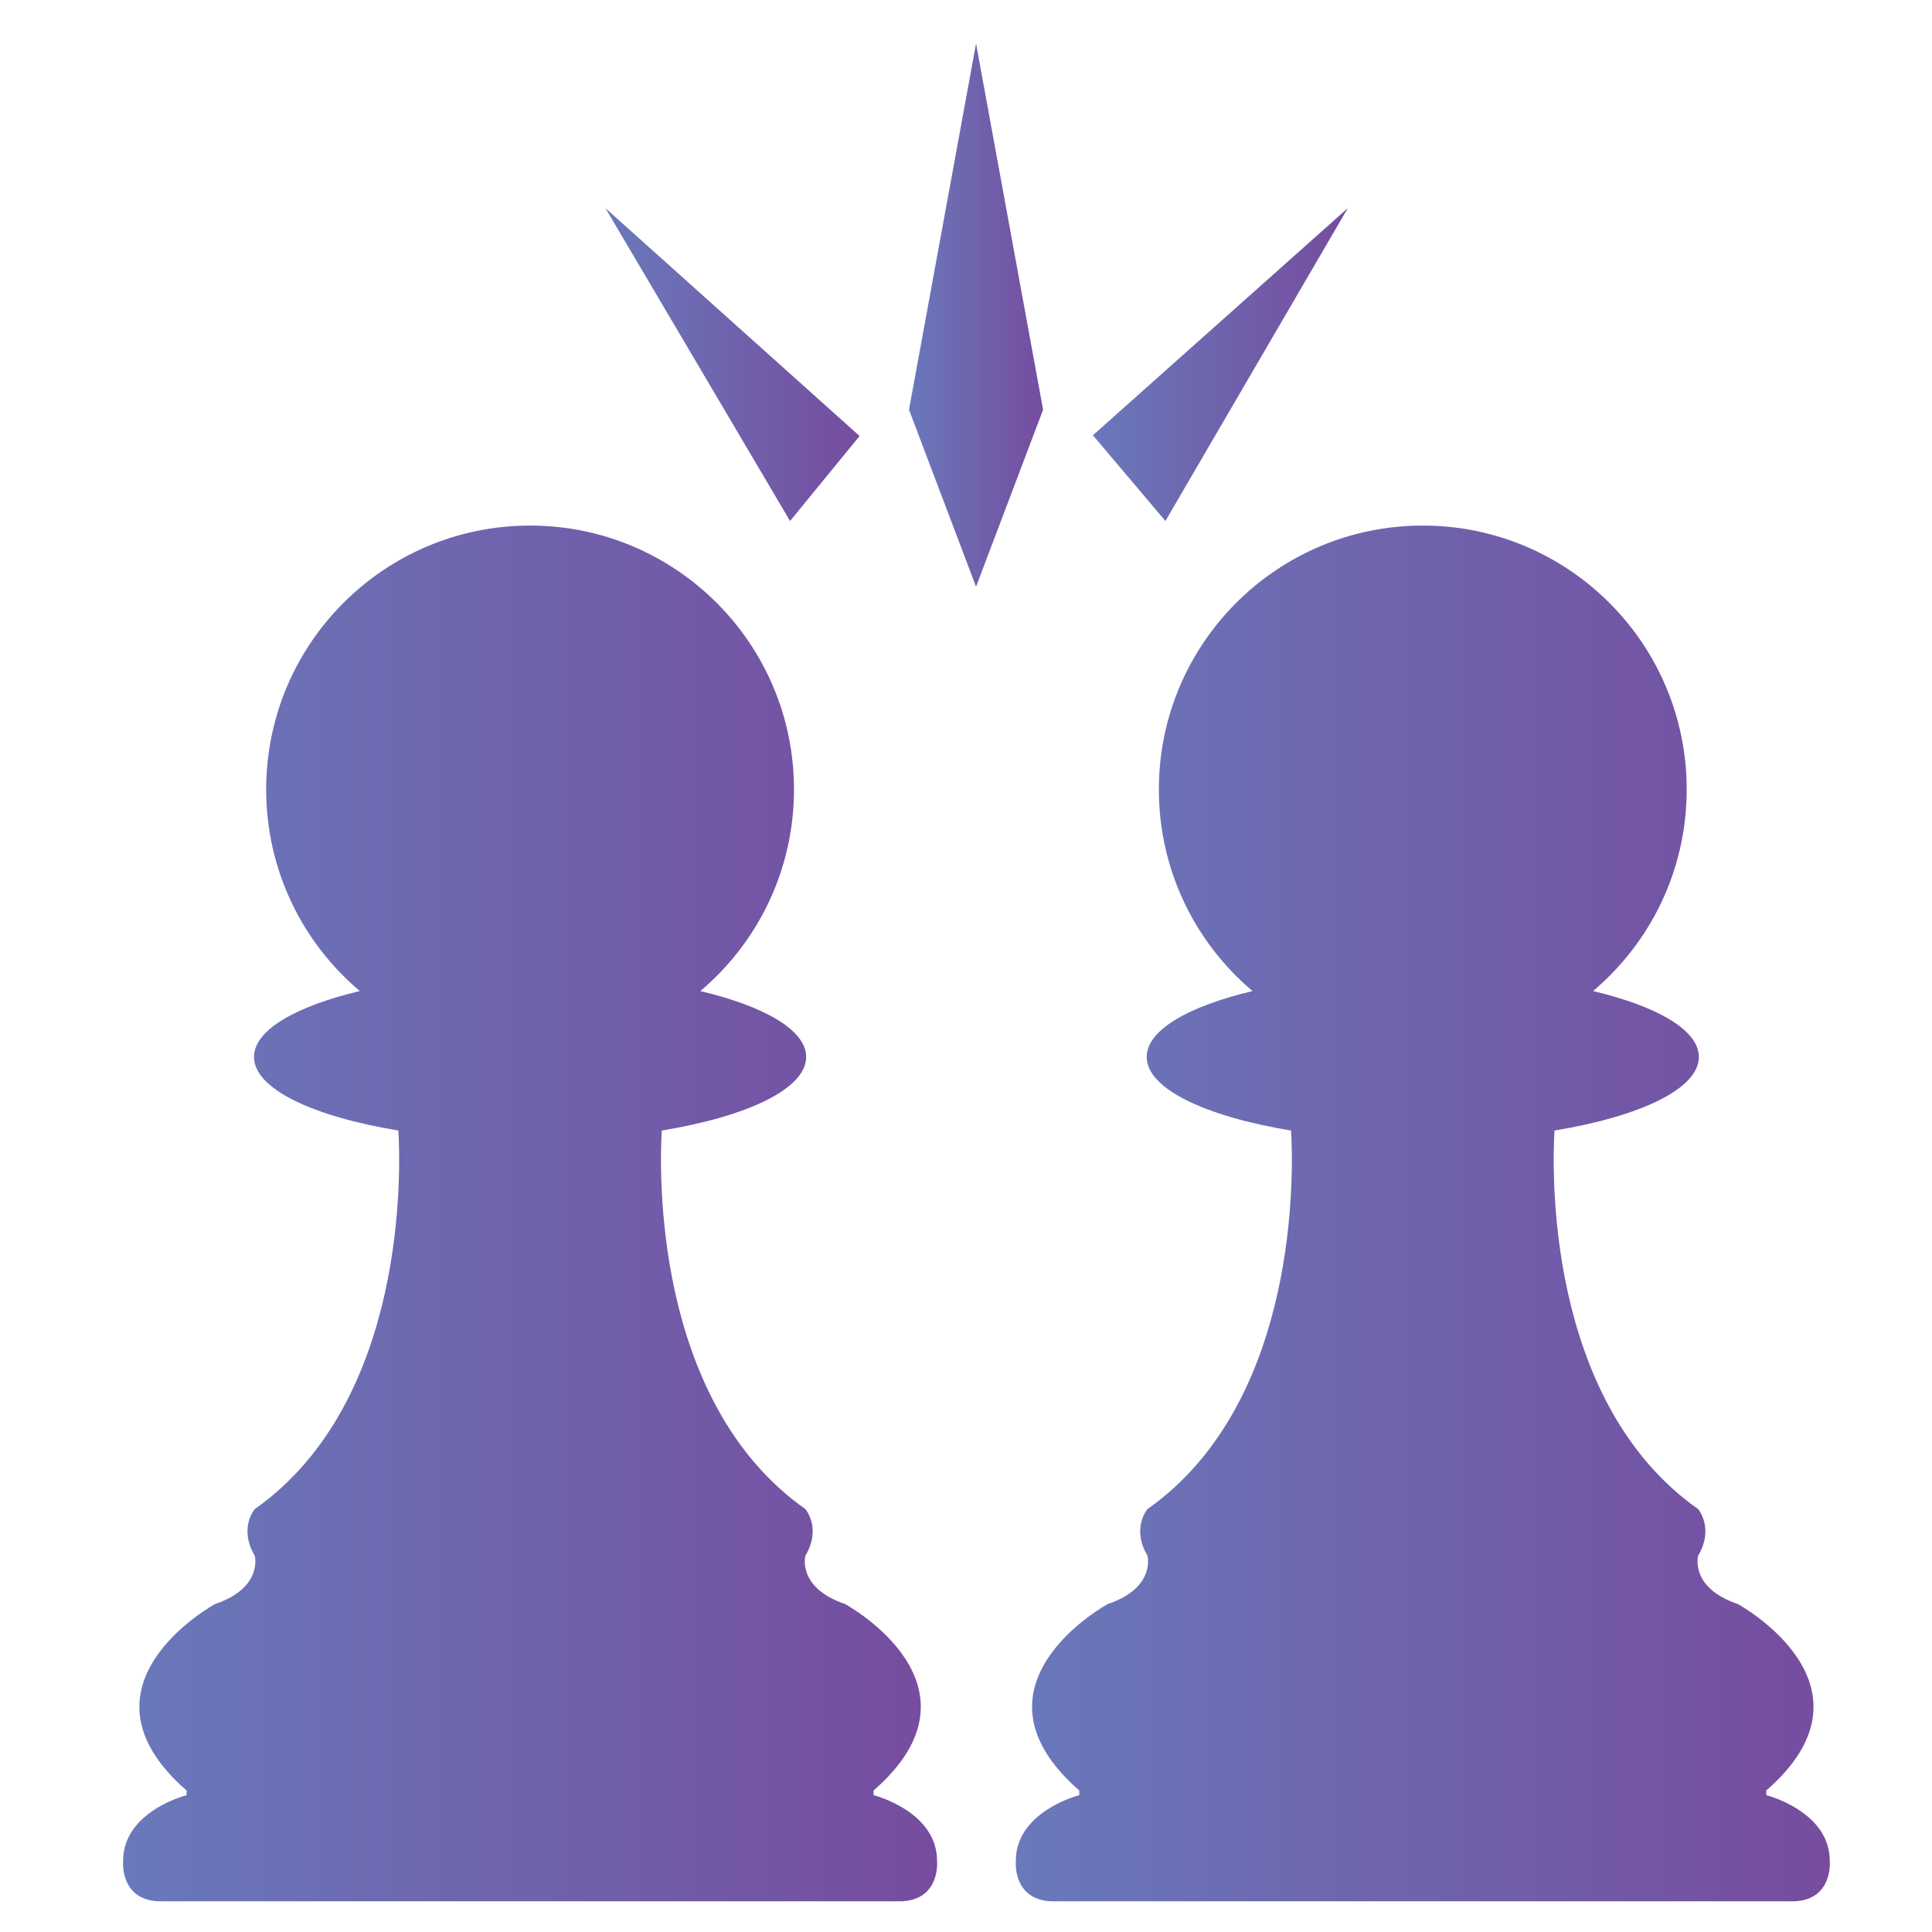 <?xml version="1.0" encoding="UTF-8"?>
<svg id="Layer_1" data-name="Layer 1" xmlns="http://www.w3.org/2000/svg" xmlns:xlink="http://www.w3.org/1999/xlink" viewBox="0 0 600 600">
  <defs>
    <style>
      .cls-1 {
        fill: url(#linear-gradient-2);
      }

      .cls-2 {
        fill: url(#linear-gradient-4);
      }

      .cls-3 {
        fill: url(#linear-gradient-3);
      }

      .cls-4 {
        fill: url(#linear-gradient-5);
      }

      .cls-5 {
        fill: url(#linear-gradient);
      }
    </style>
    <linearGradient id="linear-gradient" x1="38.2" y1="376.84" x2="291.03" y2="376.84" gradientUnits="userSpaceOnUse">
      <stop offset="0" stop-color="#6979bb"/>
      <stop offset="1" stop-color="#764c9f"/>
    </linearGradient>
    <linearGradient id="linear-gradient-2" x1="315.43" x2="568.26" xlink:href="#linear-gradient"/>
    <linearGradient id="linear-gradient-3" x1="188.01" y1="113.22" x2="266.95" y2="113.22" xlink:href="#linear-gradient"/>
    <linearGradient id="linear-gradient-4" x1="339.41" y1="113.22" x2="418.58" y2="113.22" xlink:href="#linear-gradient"/>
    <linearGradient id="linear-gradient-5" x1="282.3" y1="97.86" x2="323.94" y2="97.86" xlink:href="#linear-gradient"/>
  </defs>
  <path class="cls-5" d="M291.01,578.19c.24-15.65-19.71-20.68-19.71-20.68v-1.46c37.53-32.7-8.85-57.9-8.85-57.9-15.01-5.09-12.33-15.01-12.33-15.01,5.09-8.58,0-14.48,0-14.48-47.68-33.6-45.27-106.37-44.6-117.56,26.71-4.41,44.84-12.99,44.84-22.86,0-8.31-12.86-15.7-32.86-20.46,17.78-15.03,29.08-37.49,29.08-62.6,0-45.27-36.7-81.96-81.96-81.96s-81.96,36.7-81.96,81.96c0,25.11,11.3,47.57,29.08,62.6-20,4.76-32.86,12.15-32.86,20.46,0,9.87,18.13,18.45,44.84,22.86.67,11.19,3.08,83.96-44.6,117.56,0,0-5.09,5.9,0,14.48,0,0,2.68,9.92-12.33,15.01,0,0-46.38,25.2-8.85,57.9v1.46s-19.95,5.04-19.71,20.68c0,0-.96,11.8,11.07,12.28h230.65c12.04-.48,11.07-12.28,11.07-12.28Z"/>
  <path class="cls-1" d="M568.25,578.19c.24-15.65-19.71-20.68-19.71-20.68v-1.46c37.53-32.7-8.85-57.9-8.85-57.9-15.01-5.09-12.33-15.01-12.33-15.01,5.09-8.58,0-14.48,0-14.48-47.68-33.6-45.27-106.37-44.6-117.56,26.71-4.41,44.84-12.99,44.84-22.86,0-8.31-12.86-15.7-32.86-20.46,17.78-15.03,29.08-37.49,29.08-62.6,0-45.27-36.7-81.96-81.96-81.96s-81.96,36.7-81.96,81.96c0,25.11,11.3,47.57,29.08,62.6-20,4.76-32.86,12.15-32.86,20.46,0,9.87,18.13,18.45,44.84,22.86.67,11.19,3.08,83.96-44.6,117.56,0,0-5.09,5.9,0,14.48,0,0,2.68,9.92-12.33,15.01,0,0-46.38,25.2-8.85,57.9v1.46s-19.95,5.04-19.71,20.68c0,0-.96,11.8,11.07,12.28h230.65c12.04-.48,11.07-12.28,11.07-12.28Z"/>
  <polygon class="cls-3" points="188.01 64.63 266.95 135.41 245.36 161.8 188.01 64.63"/>
  <polygon class="cls-2" points="418.58 64.63 339.41 135.17 361.93 161.8 418.58 64.63"/>
  <polygon class="cls-4" points="303.12 13.53 282.3 127.25 303.12 182.2 323.94 127.25 303.12 13.53"/>
</svg>